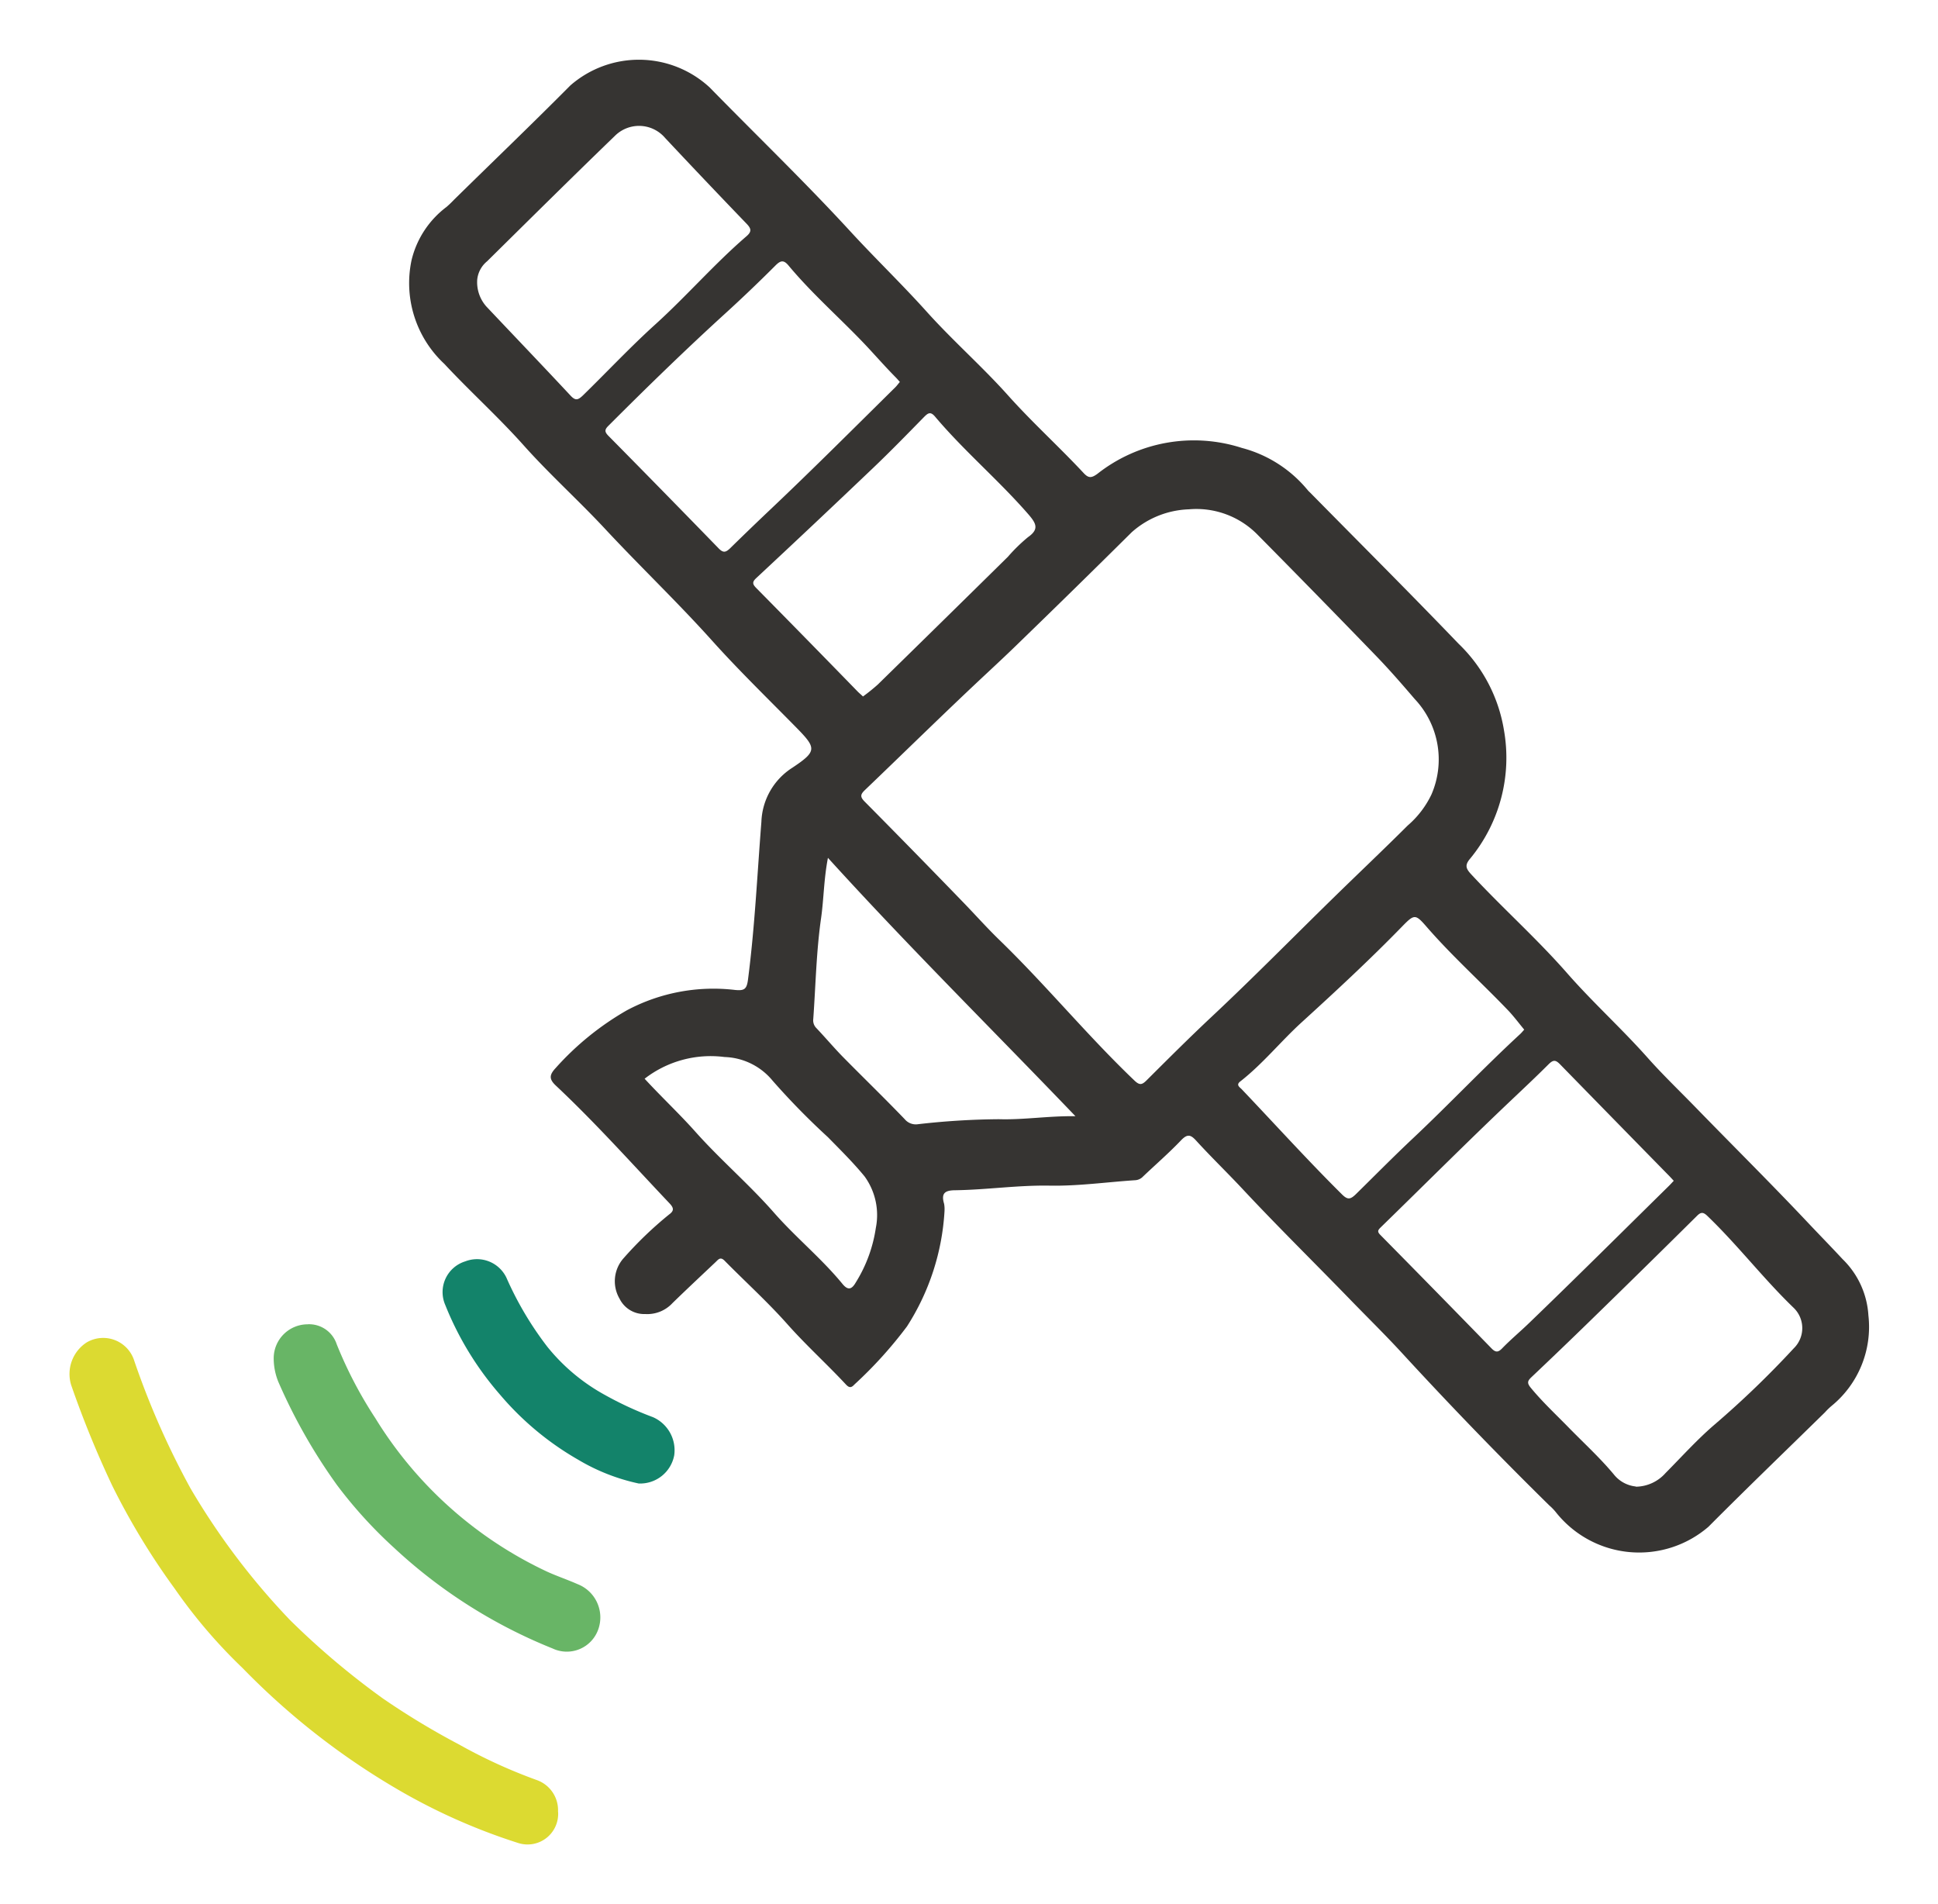<?xml version="1.0" encoding="UTF-8"?> <svg xmlns="http://www.w3.org/2000/svg" viewBox="0 0 57 56"><g id="s-index-insurance" transform="translate(-116 -2391)"><g id="icon" transform="translate(118.047 2392.755)"><path id="satellite" d="M44.113,33.843a7.011,7.011,0,0,1-1.105,3.411,12.4,12.4,0,0,1-1.55,1.712c-.089.1-.155.092-.242,0-.563-.605-1.177-1.159-1.728-1.78-.579-.652-1.23-1.241-1.844-1.864-.125-.127-.185-.036-.266.041-.423.4-.851.8-1.268,1.206a1.01,1.01,0,0,1-.8.321.808.808,0,0,1-.755-.45,1.018,1.018,0,0,1,.125-1.2,11.053,11.053,0,0,1,1.334-1.28c.157-.113.131-.2,0-.336-1.1-1.162-2.167-2.357-3.334-3.453-.206-.193-.189-.317-.009-.512a8.409,8.409,0,0,1,2.095-1.7,5.415,5.415,0,0,1,3.188-.6c.27.025.341-.021.378-.306.2-1.542.272-3.094.394-4.641a1.969,1.969,0,0,1,.915-1.592c.729-.487.707-.573.1-1.191-.828-.842-1.677-1.666-2.465-2.543-1.018-1.134-2.121-2.184-3.159-3.3-.776-.832-1.624-1.594-2.38-2.441S30.159,9.761,29.4,8.945a3.245,3.245,0,0,1-.963-3.052A2.763,2.763,0,0,1,29.465,4.33a2.972,2.972,0,0,0,.215-.206C30.824,3,31.979,1.893,33.107.757a3.065,3.065,0,0,1,4.1.061C38.582,2.226,40,3.589,41.331,5.037c.739.805,1.527,1.562,2.256,2.373.769.856,1.636,1.615,2.4,2.47.708.791,1.493,1.5,2.217,2.277.142.152.226.15.4.026a4.585,4.585,0,0,1,4.251-.766,3.733,3.733,0,0,1,1.939,1.242.737.737,0,0,0,.07.071c1.457,1.48,2.928,2.947,4.366,4.445a4.536,4.536,0,0,1,1.335,2.537,4.664,4.664,0,0,1-.989,3.779c-.172.2-.129.3.033.474.918.988,1.929,1.889,2.815,2.9.758.865,1.61,1.634,2.37,2.49.455.512.949.984,1.424,1.473,1.086,1.117,2.193,2.214,3.262,3.347.347.368.7.729,1.045,1.1a2.517,2.517,0,0,1,.76,1.654A3,3,0,0,1,70.2,39.593a1.922,1.922,0,0,0-.19.185c-1.144,1.122-2.3,2.233-3.429,3.368a3.122,3.122,0,0,1-4.477-.414,1.524,1.524,0,0,0-.206-.215q-2.22-2.184-4.328-4.477c-.5-.544-1.029-1.061-1.543-1.592-1.046-1.078-2.117-2.131-3.142-3.228-.452-.484-.928-.943-1.374-1.432-.159-.174-.254-.2-.436-.014-.356.374-.748.714-1.123,1.07a.342.342,0,0,1-.229.11c-.838.055-1.676.175-2.513.16-.928-.017-1.843.12-2.764.135-.308,0-.444.073-.346.4a.858.858,0,0,1,.012.2M51.3,13.223a2.666,2.666,0,0,0-1.682.674q-1.645,1.632-3.31,3.245c-.307.3-.62.593-.933.885-1.217,1.135-2.4,2.3-3.606,3.454-.133.127-.143.2-.006.338q1.456,1.47,2.894,2.957c.36.371.706.761,1.074,1.117,1.372,1.33,2.584,2.81,3.966,4.129.157.15.227.126.364-.011.632-.63,1.263-1.26,1.915-1.871,1.216-1.14,2.385-2.329,3.577-3.494.725-.709,1.462-1.406,2.18-2.122a2.786,2.786,0,0,0,.7-.913,2.589,2.589,0,0,0-.491-2.808c-.371-.433-.745-.864-1.141-1.273q-1.726-1.785-3.473-3.551a2.519,2.519,0,0,0-2.028-.756M42.8,9.479c-.046-.051-.08-.093-.118-.131-.263-.266-.512-.545-.765-.82-.778-.843-1.656-1.59-2.392-2.474-.142-.171-.234-.154-.387,0q-.712.713-1.457,1.393C36.5,8.522,35.353,9.639,34.223,10.77c-.112.112-.109.175,0,.288q1.629,1.649,3.244,3.312c.134.138.207.125.338,0q.577-.566,1.164-1.122c1.251-1.183,2.466-2.4,3.694-3.612.046-.045.084-.1.131-.154M65.556,32.967c-.047-.05-.083-.091-.121-.13q-1.611-1.644-3.219-3.291c-.131-.134-.2-.138-.339,0-.365.365-.743.719-1.117,1.074-1.29,1.223-2.546,2.482-3.82,3.722-.09.088-.1.129-.009.222Q58.569,36.224,60.2,37.9c.125.129.2.115.312,0,.252-.26.532-.493.791-.743,1.384-1.333,2.746-2.689,4.116-4.037.046-.045.088-.093.139-.146M30.367,6.485a1.074,1.074,0,0,0,.271.775c.824.873,1.655,1.74,2.474,2.618.145.156.219.133.36,0,.718-.7,1.4-1.43,2.148-2.106.914-.83,1.726-1.768,2.663-2.576.165-.142.149-.227,0-.38-.8-.831-1.6-1.673-2.389-2.515a1.006,1.006,0,0,0-1.479-.059c-1.262,1.219-2.508,2.454-3.757,3.687a.8.8,0,0,0-.292.561m34.08,35.478a1.184,1.184,0,0,0,.871-.4c.475-.479.928-.984,1.438-1.422A27.841,27.841,0,0,0,69.088,37.9a.83.83,0,0,0-.009-1.2c-.889-.858-1.642-1.843-2.535-2.7-.13-.125-.2-.1-.31.012Q64.667,35.565,63.09,37.1q-.852.83-1.716,1.647c-.115.109-.136.171-.018.313.344.418.74.785,1.116,1.171.448.458.924.893,1.332,1.384a.948.948,0,0,0,.643.347M61.162,28.526c-.16-.194-.3-.381-.455-.547-.8-.838-1.664-1.611-2.424-2.487-.318-.366-.355-.365-.7-.012-.953.98-1.954,1.908-2.964,2.828-.619.564-1.145,1.223-1.808,1.741-.135.105-.017.168.046.234.979,1.029,1.933,2.084,2.942,3.085.167.166.247.156.409,0,.566-.556,1.122-1.12,1.7-1.663,1.061-1,2.06-2.057,3.13-3.045.046-.042.085-.091.122-.132m-19.447-9.8a5.566,5.566,0,0,0,.435-.35q1.917-1.876,3.828-3.759a4.957,4.957,0,0,1,.592-.578c.329-.229.241-.4.026-.653-.874-1.009-1.9-1.872-2.761-2.892-.137-.162-.212-.1-.329.018-.495.506-.989,1.013-1.5,1.5q-1.707,1.627-3.432,3.234c-.122.114-.107.177,0,.287q1.5,1.52,2.988,3.05c.045.046.1.089.152.141m6.252,12.347c-2.452-2.558-4.921-5-7.281-7.6-.121.629-.121,1.2-.2,1.764-.142.981-.16,1.98-.231,2.972a.321.321,0,0,0,.088.268c.257.271.5.558.757.824.613.623,1.241,1.23,1.846,1.86a.423.423,0,0,0,.389.146,22.147,22.147,0,0,1,2.379-.147c.738.022,1.457-.1,2.255-.088M35.29,29.968c.5.543,1.023,1.031,1.5,1.567.734.823,1.576,1.541,2.305,2.372.64.73,1.4,1.346,2.018,2.1.166.2.274.153.389-.046a4.179,4.179,0,0,0,.59-1.605,1.935,1.935,0,0,0-.33-1.512c-.333-.407-.711-.779-1.08-1.156a21.579,21.579,0,0,1-1.623-1.657,1.906,1.906,0,0,0-1.417-.7,3.173,3.173,0,0,0-2.353.64" transform="translate(-18.379 0.001)" fill="#363432"></path><path id="wave1" d="M14.368,120.829a.9.9,0,0,1-1.167.915,17.621,17.621,0,0,1-3.647-1.634A21.39,21.39,0,0,1,5.091,116.6a15.32,15.32,0,0,1-2-2.34,20.792,20.792,0,0,1-1.835-3.024A29.508,29.508,0,0,1,.045,108.27a1.106,1.106,0,0,1,.46-1.252.958.958,0,0,1,1.4.552,23.793,23.793,0,0,0,1.653,3.745,20.84,20.84,0,0,0,2.927,3.872,23.025,23.025,0,0,0,2.724,2.3,22.186,22.186,0,0,0,2.234,1.351,15.308,15.308,0,0,0,2.307,1.056.939.939,0,0,1,.615.933" transform="translate(0 -69.294)" fill="#dcda31"></path><path id="wave2" d="M18.063,105.71a.855.855,0,0,1,.855.587,12.334,12.334,0,0,0,1.134,2.171,11.8,11.8,0,0,0,5.06,4.52c.292.132.6.236.889.364a1.05,1.05,0,0,1,.608,1.337.981.981,0,0,1-1.341.556,15.072,15.072,0,0,1-4.664-2.962,13.271,13.271,0,0,1-1.673-1.838A16.306,16.306,0,0,1,17.2,107.4a1.84,1.84,0,0,1-.135-.7,1,1,0,0,1,1-.989" transform="translate(-11.062 -68.518)" fill="#68b566"></path><path id="wave3" d="M36.95,106.864a5.876,5.876,0,0,1-1.785-.7,8.64,8.64,0,0,1-2.3-1.915,9.2,9.2,0,0,1-1.611-2.639.946.946,0,0,1,.589-1.28.958.958,0,0,1,1.209.476,9.776,9.776,0,0,0,1.208,2.039,5.664,5.664,0,0,0,1.666,1.4,10.212,10.212,0,0,0,1.438.667,1.062,1.062,0,0,1,.625,1.121,1.019,1.019,0,0,1-1.036.83" transform="translate(-20.206 -64.988)" fill="#13836a"></path></g><path id="frame" d="M0,0H57V56H0Z" transform="translate(116 2391)" fill="none"></path></g></svg> 